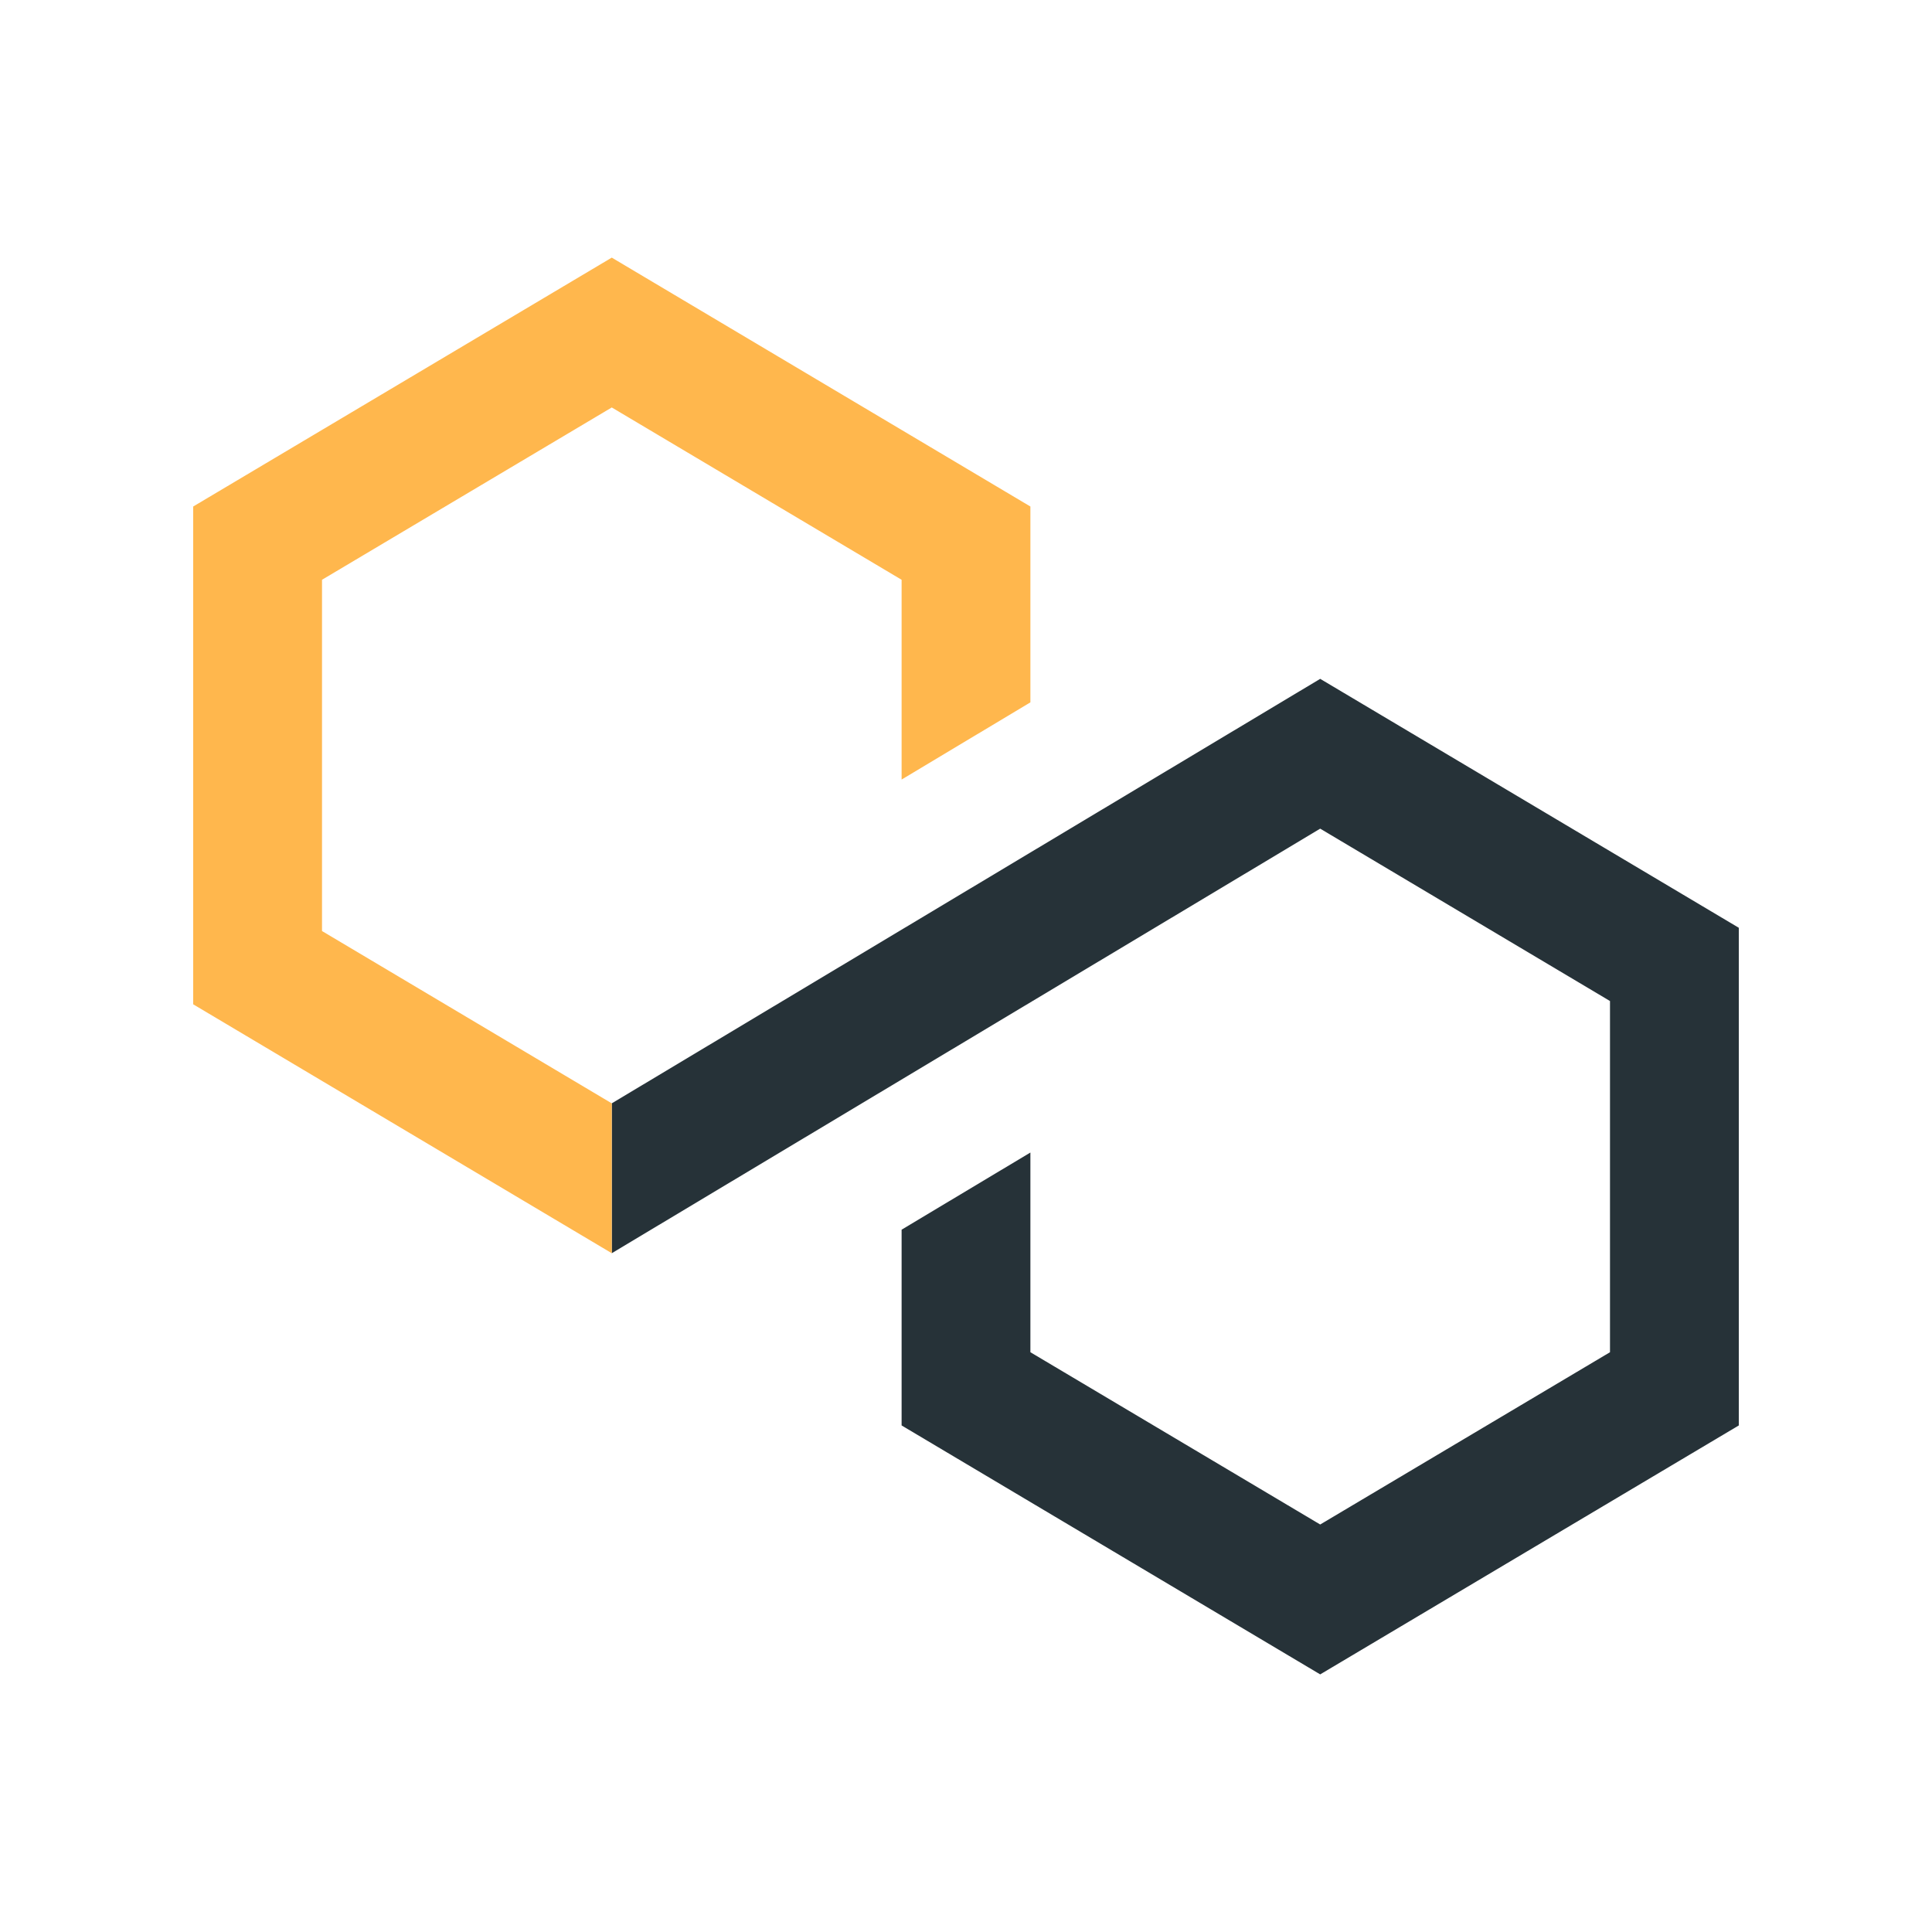 <?xml version="1.0" encoding="utf-8"?>
<!-- Generator: Adobe Illustrator 16.0.0, SVG Export Plug-In . SVG Version: 6.00 Build 0)  -->
<!DOCTYPE svg PUBLIC "-//W3C//DTD SVG 1.0//EN" "http://www.w3.org/TR/2001/REC-SVG-20010904/DTD/svg10.dtd">
<svg enable-background="new 0 0 100 100" height="100px" id="Layer_1" version="1.0"
     viewBox="0 0 100 100"
     width="100px" x="0px" xml:space="preserve" xmlns="http://www.w3.org/2000/svg" y="0px">
<polygon fill="#263238" points="31.665,64.866 68.333,42.891 83.333,51.813 83.333,69.991 68.333,78.908 53.333,69.991
	53.333,59.655 46.667,63.648 46.667,73.781 68.333,86.666 90,73.781 90,48.022 68.333,35.137 31.665,57.109 "/>
  <polygon fill="#FFB74D" points="31.665,57.109 16.667,48.19 16.667,30.009 31.665,21.09 46.667,30.009 46.667,40.349 53.333,36.354
	53.333,26.217 31.665,13.334 10,26.217 10,51.983 31.665,64.866 "/>
</svg>
